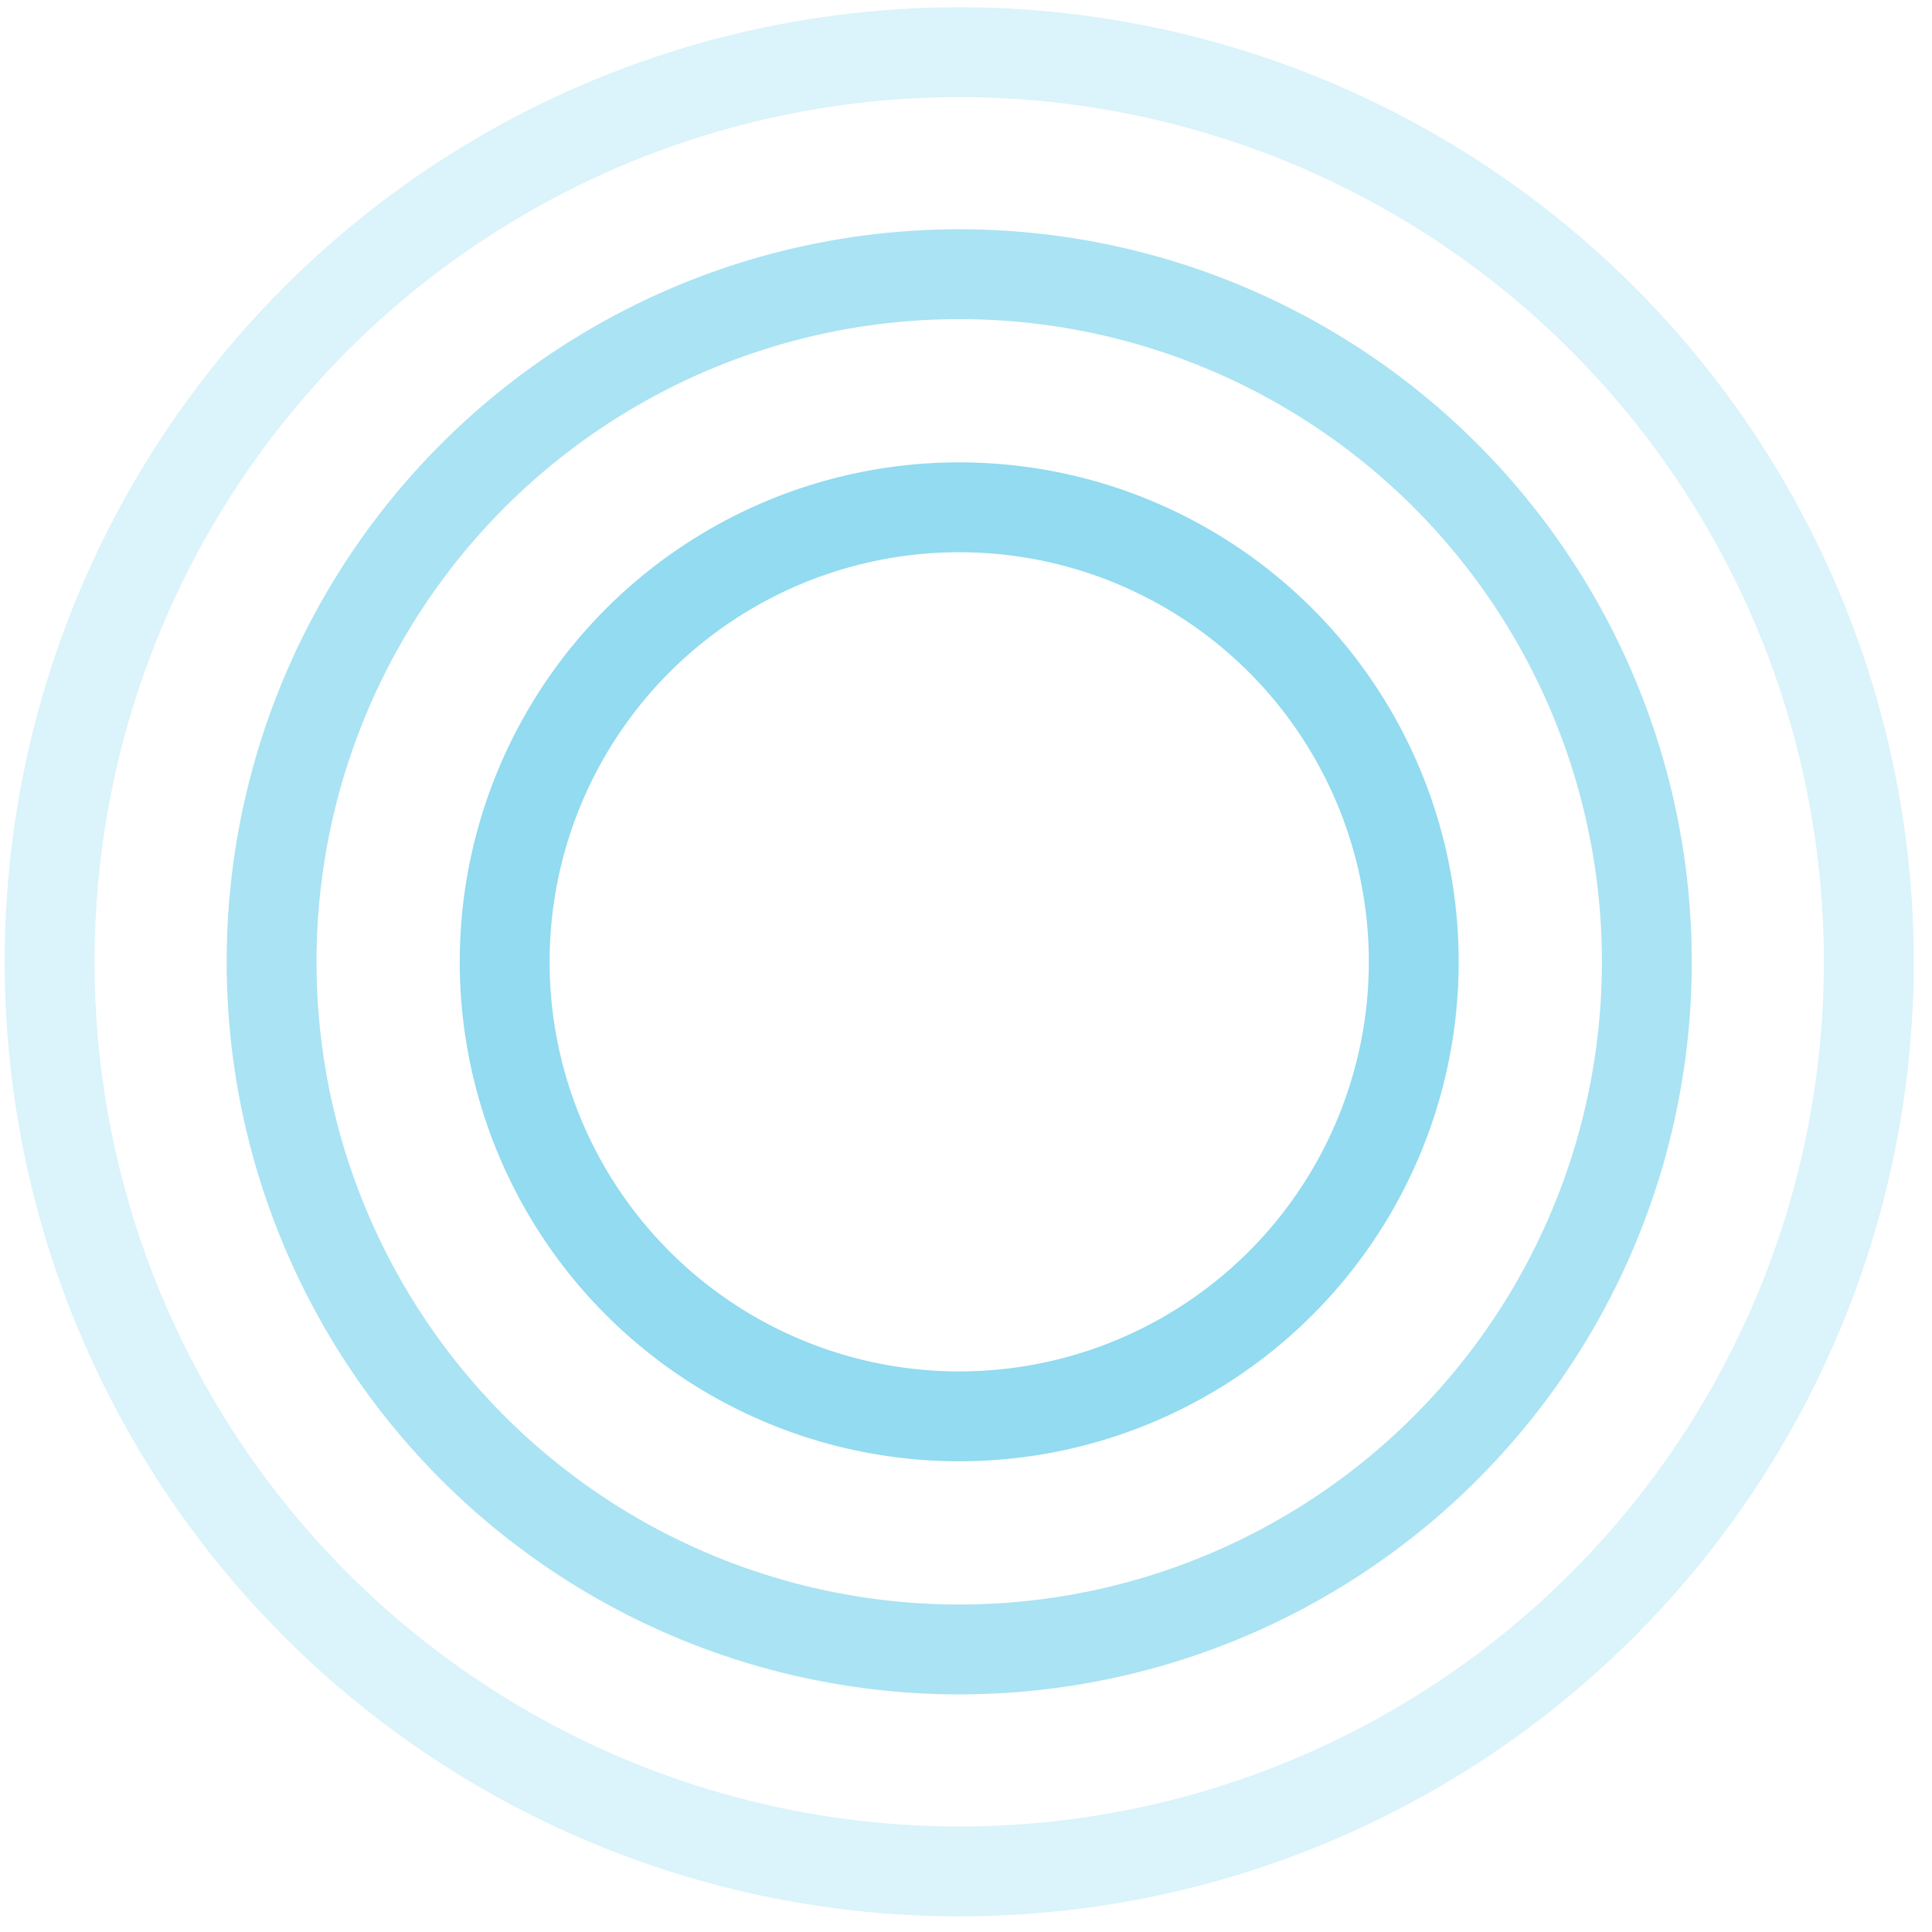 <svg width="86" height="86" viewBox="0 0 86 86" fill="none" xmlns="http://www.w3.org/2000/svg">
<circle cx="42.698" cy="42.814" r="40.49" stroke="#87D7EE" stroke-opacity="0.3" stroke-width="4"/>
<circle cx="42.698" cy="42.814" r="30.609" stroke="#87D7EE" stroke-opacity="0.7" stroke-width="4"/>
<circle cx="42.698" cy="42.814" r="20.233" stroke="#87D7EE" stroke-opacity="0.9" stroke-width="4"/>
</svg>
